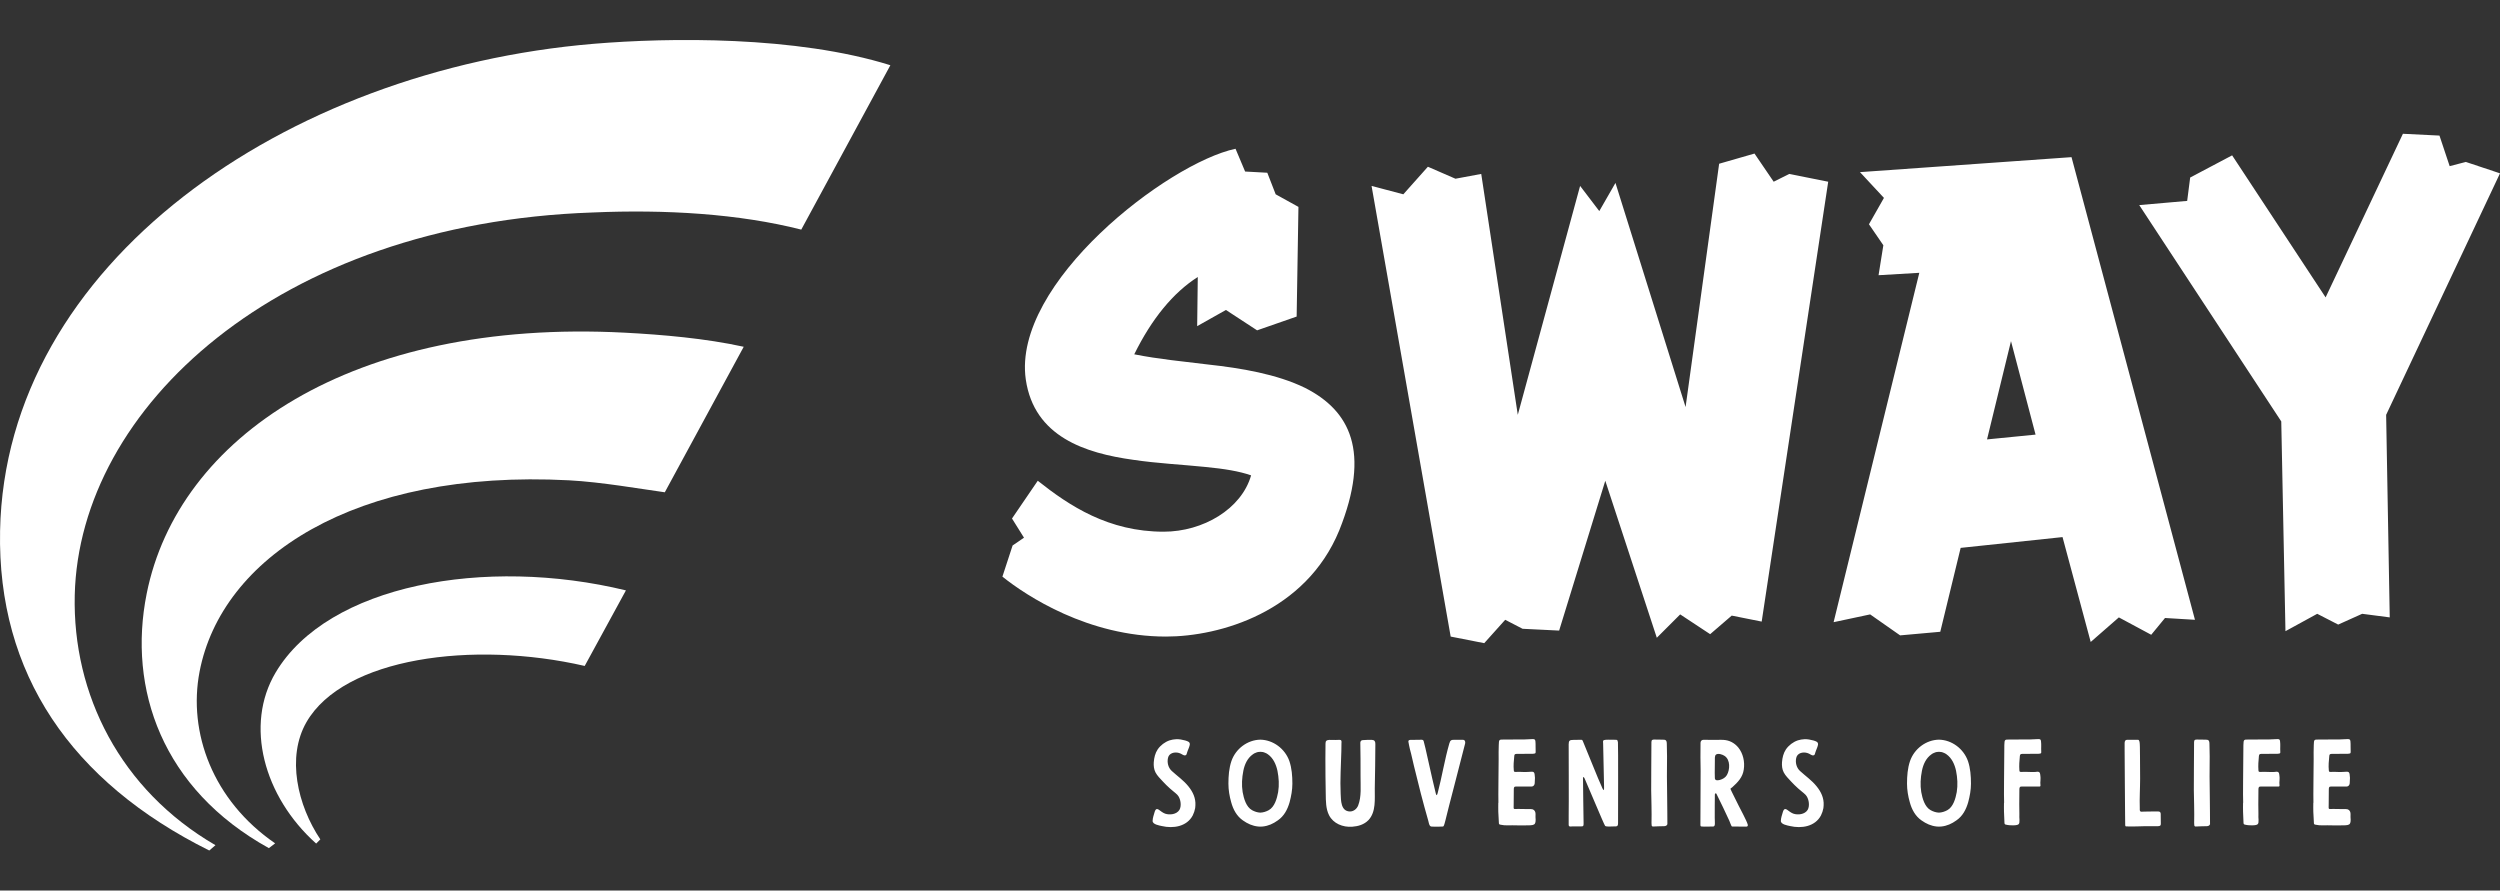 <svg width="2462" height="877" viewBox="0 0 2462 877" fill="none" xmlns="http://www.w3.org/2000/svg">
<rect x="0" y="0" width="2462" height="877" fill="#333333" stroke="none"/>
<path d="M1158.32 727.966C1156.16 728.08 1153.99 728.422 1151.83 729.105C1147.16 730.7 1142.95 733.889 1140.1 737.989C1137.59 741.748 1136.57 746.19 1136.23 750.632C1136 754.049 1136.34 757.579 1137.93 760.655C1139.64 763.958 1142.6 766.805 1145.11 769.539C1147.39 771.93 1149.67 774.322 1152.17 776.486C1154.45 778.65 1157.07 780.359 1159.35 782.637C1162.65 785.94 1163.9 793.457 1161.51 797.557C1158.66 802.113 1151.94 802.796 1147.5 801.315C1145.22 800.518 1143.17 798.81 1141.24 797.443C1140.1 796.646 1138.73 796.304 1137.93 797.671C1137.48 798.354 1137.25 799.151 1137.02 799.835C1136.23 802.682 1135.2 805.302 1135.09 808.377C1134.97 811.908 1141.69 812.933 1144.2 813.502C1155.36 816.122 1168.8 814.072 1174.61 803.024C1175.75 800.746 1176.54 798.354 1177 795.848C1177.11 794.937 1177.23 794.14 1177.23 793.229C1177.68 785.94 1174.72 779.789 1170.28 774.322C1165.5 768.4 1159.46 764.299 1153.88 759.174C1150.46 755.985 1149.21 750.973 1150.23 746.418C1151.26 741.52 1156.84 740.267 1161.05 741.52C1162.31 741.862 1163.33 742.431 1164.47 743.115C1165.16 743.456 1165.84 743.912 1166.75 743.912C1168.34 744.026 1168.57 742.773 1168.91 741.52C1169.71 738.673 1171.08 736.395 1171.65 733.661C1172.22 730.586 1169.71 730.017 1167.21 729.219C1164.24 728.422 1161.4 727.853 1158.32 727.966V727.966ZM1269.77 749.493C1272.16 756.554 1272.73 764.185 1272.73 771.703C1272.73 777.967 1271.59 784.003 1270 790.04C1267.95 797.215 1264.53 803.707 1258.38 807.921C1253.82 811.224 1249.04 813.388 1243.46 813.958C1242.66 813.958 1241.98 814.072 1241.18 814.072C1240.5 814.072 1239.81 813.958 1239.02 813.958C1233.44 813.388 1228.65 811.224 1223.98 807.921C1217.95 803.707 1214.42 797.215 1212.48 790.04C1210.77 784.003 1209.75 777.967 1209.75 771.703C1209.75 764.185 1210.31 756.554 1212.71 749.493C1216.92 737.306 1228.54 728.65 1241.18 728.422C1253.82 728.65 1265.44 737.306 1269.77 749.493ZM1258.72 780.017C1259.86 773.069 1259.4 766.008 1258.04 759.06C1256.67 752.796 1253.94 746.645 1248.7 742.887C1247.79 742.203 1246.76 741.634 1245.74 741.292C1244.26 740.609 1242.66 740.381 1241.18 740.381C1239.7 740.381 1238.22 740.609 1236.74 741.292C1235.6 741.634 1234.69 742.203 1233.78 742.887C1228.42 746.645 1225.69 752.796 1224.44 759.06C1223.07 766.008 1222.62 773.069 1223.75 780.017C1224.89 786.281 1227.17 794.71 1233.09 797.899C1235.6 799.265 1238.33 800.177 1241.18 800.29C1244.03 800.177 1246.88 799.265 1249.38 797.899C1255.3 794.71 1257.58 786.281 1258.72 780.017V780.017ZM1305.25 747.215C1305.25 758.718 1305.36 770.336 1305.59 781.725C1305.7 788.673 1305.59 796.532 1308.89 802.91C1313.11 811.111 1322.45 814.755 1331.44 814.186C1337.59 813.73 1343.29 812.136 1347.73 807.58C1355.25 799.493 1353.77 786.851 1353.88 776.486C1354.11 761.566 1354.45 747.67 1354.45 732.636C1354.45 730.13 1353.65 728.764 1351.15 728.65C1348.07 728.536 1345 728.65 1341.92 728.878C1340.67 728.878 1339.64 730.017 1339.64 731.383C1339.76 742.317 1339.99 753.365 1339.87 764.413C1339.76 773.867 1341.01 784.345 1337.48 793.343C1336.11 796.646 1333.04 799.151 1329.39 799.151C1320.28 798.924 1320.62 788.104 1320.28 781.725C1319.6 767.83 1320.62 753.593 1320.96 739.698C1320.96 737.078 1320.96 734.459 1321.08 731.839C1321.19 730.472 1321.42 728.764 1319.6 728.65H1317.55C1314.7 728.878 1311.85 728.536 1309.01 728.65C1306.27 728.878 1305.36 729.675 1305.36 732.408C1305.36 737.306 1305.25 742.317 1305.25 747.215V747.215ZM1411.91 814.072C1413.62 814.072 1419.88 814.186 1421.14 813.958C1421.93 813.73 1422.39 811.68 1422.62 810.997C1423.3 808.833 1423.76 806.555 1424.33 804.391C1425.58 798.696 1438.22 750.86 1442.66 732.978C1442.89 732.181 1443.12 731.269 1442.89 730.472C1442.55 728.764 1441.52 728.536 1440.16 728.536C1437.54 728.65 1434.92 728.536 1432.3 728.536C1429.34 728.536 1428.2 728.878 1427.29 732.181C1422.84 747.443 1419.88 765.666 1415.78 781.156L1415.1 782.978C1415.1 783.092 1414.64 782.978 1414.64 782.978C1414.42 782.409 1414.07 781.953 1413.96 781.384C1409.86 765.097 1403.14 732.864 1402 729.789C1401.32 727.966 1399.61 728.536 1398.02 728.536C1394.83 728.536 1391.87 728.65 1388.79 728.65C1387.65 728.764 1386.85 729.219 1386.97 730.358C1386.97 731.269 1388.22 736.281 1388.45 737.648L1389.7 742.431C1390.5 746.076 1391.64 750.632 1392.43 754.163C1396.76 772.272 1401.43 790.381 1406.56 808.263C1407.01 809.858 1407.36 812.591 1408.49 813.502C1409.41 814.3 1410.89 813.958 1411.91 814.072V814.072ZM1475.64 790.609H1475.52C1475.52 793.457 1475.41 796.418 1475.52 799.379C1475.64 803.024 1475.86 806.669 1476.09 810.313C1476.09 811.566 1476.43 811.908 1477.57 812.136C1479.96 812.705 1482.24 812.819 1484.63 812.819C1490.78 812.591 1496.93 813.047 1503.08 812.819C1505.59 812.705 1506.73 812.933 1509.23 812.477C1511.51 812.022 1512.31 810.769 1512.31 807.352C1512.08 805.188 1512.2 804.277 1512.2 801.657C1512.2 797.899 1509.58 796.646 1507.3 796.76C1505.7 796.874 1498.07 796.646 1495 796.646C1489.87 796.76 1490.67 797.443 1490.67 792.09C1490.67 787.762 1490.78 782.181 1490.78 777.739C1490.78 775.347 1491.01 774.55 1493.29 774.55H1507.53C1509.8 774.892 1511.4 773.297 1511.4 770.905C1511.4 768.513 1511.63 768.4 1511.63 766.008L1511.29 762.591C1511.06 760.655 1510.37 759.971 1508.44 759.971C1507.18 759.971 1505.93 760.085 1504.68 760.199C1499.78 760.541 1497.5 759.857 1492.72 760.199C1491.13 760.199 1490.9 759.971 1490.78 758.491C1490.33 754.049 1490.78 749.151 1491.24 744.709C1491.35 742.887 1491.81 742.545 1493.52 742.431L1509.58 742.317C1511.74 742.09 1512.42 742.203 1512.31 740.039C1512.08 736.736 1512.42 733.32 1512.08 730.017C1511.85 728.194 1511.29 727.853 1509.23 727.853C1505.82 727.966 1505.02 727.966 1501.6 728.194C1498.19 728.308 1484.52 728.308 1481.22 728.308C1476.43 728.308 1476.09 727.966 1475.98 733.775C1475.75 738.331 1475.86 743.001 1475.86 747.67C1475.86 755.643 1475.41 784.231 1475.64 790.609V790.609ZM1593.35 731.156C1593.69 732.75 1593.46 808.605 1593.46 810.541C1593.46 813.958 1592.21 813.844 1589.93 813.844C1586.51 813.844 1581.73 814.414 1580.7 813.275C1579.79 812.477 1562.94 771.816 1560.55 766.691C1560.32 766.236 1559.75 765.097 1559.29 765.324C1558.72 765.552 1558.95 766.349 1558.95 766.805C1558.84 770.791 1559.52 805.188 1559.52 810.655C1559.52 813.388 1559.41 813.844 1557.13 813.844H1551.43C1549.95 813.844 1548.13 813.73 1546.65 813.958C1545.51 813.958 1544.94 813.616 1544.83 812.477V803.48C1545.06 793.912 1544.83 737.192 1544.83 732.978C1544.83 729.333 1545.85 728.65 1549.5 728.65C1552 728.536 1554.51 728.536 1557.01 728.536C1557.81 728.536 1558.27 728.65 1558.72 729.675C1561.8 736.85 1574.9 769.766 1576.95 773.753C1577.29 774.55 1578.54 777.739 1579.22 778.081H1579.34C1579.79 777.625 1579.68 775.347 1579.68 774.664C1579.68 772.955 1578.77 732.978 1578.77 732.181C1578.77 731.042 1578.43 730.017 1579 729.219C1579.34 728.764 1580.82 728.65 1581.39 728.536C1584.58 728.308 1588.34 728.65 1591.52 728.536C1593.12 728.536 1593.01 729.675 1593.35 731.156V731.156ZM1641.81 784.573C1641.47 771.589 1641.58 757.807 1641.7 744.937C1641.7 740.951 1641.47 736.623 1641.47 732.636C1641.47 728.308 1639.76 728.536 1637.48 728.422C1634.18 728.308 1632.7 728.308 1629.4 728.308C1627.23 728.194 1626.32 728.764 1626.32 730.928C1626.32 742.09 1625.98 773.639 1626.09 778.195C1626.21 782.75 1626.66 803.48 1626.43 808.035C1626.32 809.63 1626.43 811.224 1626.55 812.819C1626.66 813.388 1627 813.958 1627.91 813.958C1631.67 813.73 1635.2 813.73 1638.96 813.616C1640.33 813.502 1641.47 813.161 1642.04 811.68C1642.15 810.883 1641.81 790.04 1641.81 784.573V784.573ZM1688.68 805.416C1688.68 802.454 1688.68 783.776 1688.79 782.295C1688.91 781.953 1689.13 781.27 1689.59 781.27C1690.04 781.27 1690.27 781.498 1690.39 781.839C1694.94 790.723 1698.93 799.607 1703.03 808.263C1703.6 809.516 1704.85 813.161 1705.19 813.502C1705.65 814.186 1706.45 813.958 1707.13 813.958L1719.66 814.072C1721.14 814.072 1721.48 813.161 1721.14 811.908C1720.23 808.491 1713.74 796.418 1712.25 793.457C1711.23 791.179 1704.4 777.967 1704.17 776.942C1703.94 776.486 1705.65 775.689 1705.88 775.347C1711.34 770.45 1716.24 765.438 1717.27 757.807C1718.41 750.29 1716.7 742.09 1711.8 736.053C1708.04 731.611 1703.14 728.992 1697.33 728.65C1693.8 728.422 1690.39 728.764 1686.86 728.65C1683.78 728.536 1681.62 728.536 1677.74 728.536C1675.92 728.536 1674.78 729.561 1674.67 731.497V732.864C1674.44 741.634 1674.67 750.404 1674.78 759.06C1674.78 772.272 1674.56 807.124 1674.56 812.136C1674.56 813.616 1674.78 813.958 1676.15 813.958C1676.95 813.958 1677.86 814.072 1678.66 814.072C1681.84 814.072 1683.78 813.958 1687.08 813.958C1689.59 813.958 1688.68 809.858 1688.68 805.416V805.416ZM1688.68 760.996L1688.79 749.493C1688.91 747.784 1688.34 744.367 1689.93 743.115C1692.1 741.52 1696.54 743.115 1698.47 744.481C1704.17 748.354 1703.71 757.921 1700.64 763.274C1699.16 765.78 1696.65 767.261 1693.8 768.058C1692.1 768.513 1688.91 769.083 1688.79 766.349C1688.79 764.527 1688.68 760.996 1688.68 760.996ZM1777 727.966C1774.84 728.08 1772.68 728.422 1770.51 729.105C1765.84 730.7 1761.63 733.889 1758.78 737.989C1756.28 741.748 1755.25 746.19 1754.91 750.632C1754.68 754.049 1755.02 757.579 1756.62 760.655C1758.33 763.958 1761.29 766.805 1763.79 769.539C1766.07 771.93 1768.35 774.322 1770.85 776.486C1773.13 778.65 1775.75 780.359 1778.03 782.637C1781.33 785.94 1782.59 793.457 1780.19 797.557C1777.35 802.113 1770.63 802.796 1766.18 801.315C1763.91 800.518 1761.86 798.81 1759.92 797.443C1758.78 796.646 1757.41 796.304 1756.62 797.671C1756.16 798.354 1755.93 799.151 1755.71 799.835C1754.91 802.682 1753.88 805.302 1753.77 808.377C1753.66 811.908 1760.38 812.933 1762.88 813.502C1774.04 816.122 1787.48 814.072 1793.29 803.024C1794.43 800.746 1795.23 798.354 1795.68 795.848C1795.8 794.937 1795.91 794.14 1795.91 793.229C1796.37 785.94 1793.41 779.789 1788.96 774.322C1784.18 768.4 1778.14 764.299 1772.56 759.174C1769.15 755.985 1767.89 750.973 1768.92 746.418C1769.94 741.52 1775.52 740.267 1779.74 741.52C1780.99 741.862 1782.02 742.431 1783.15 743.115C1783.84 743.456 1784.52 743.912 1785.43 743.912C1787.03 744.026 1787.26 742.773 1787.6 741.52C1788.39 738.673 1789.76 736.395 1790.33 733.661C1790.9 730.586 1788.39 730.017 1785.89 729.219C1782.93 728.422 1780.08 727.853 1777 727.966V727.966ZM1938.05 749.493C1940.45 756.554 1941.01 764.185 1941.01 771.703C1941.01 777.967 1939.88 784.003 1938.28 790.04C1936.23 797.215 1932.81 803.707 1926.66 807.921C1922.11 811.224 1917.32 813.388 1911.74 813.958C1910.95 813.958 1910.26 814.072 1909.47 814.072C1908.78 814.072 1908.1 813.958 1907.3 813.958C1901.72 813.388 1896.94 811.224 1892.27 807.921C1886.23 803.707 1882.7 797.215 1880.76 790.04C1879.06 784.003 1878.03 777.967 1878.03 771.703C1878.03 764.185 1878.6 756.554 1880.99 749.493C1885.21 737.306 1896.82 728.65 1909.47 728.422C1922.11 728.65 1933.73 737.306 1938.05 749.493V749.493ZM1927.01 780.017C1928.14 773.069 1927.69 766.008 1926.32 759.06C1924.96 752.796 1922.22 746.645 1916.98 742.887C1916.07 742.203 1915.05 741.634 1914.02 741.292C1912.54 740.609 1910.95 740.381 1909.47 740.381C1907.98 740.381 1906.5 740.609 1905.02 741.292C1903.88 741.634 1902.97 742.203 1902.06 742.887C1896.71 746.645 1893.98 752.796 1892.72 759.06C1891.36 766.008 1890.9 773.069 1892.04 780.017C1893.18 786.281 1895.46 794.71 1901.38 797.899C1903.88 799.265 1906.62 800.177 1909.47 800.29C1912.31 800.177 1915.16 799.265 1917.67 797.899C1923.59 794.71 1925.87 786.281 1927.01 780.017V780.017ZM1973.65 790.609H1973.53C1973.53 793.457 1973.42 796.418 1973.53 799.379C1973.65 803.024 1973.76 806.669 1973.99 810.313C1974.1 811.566 1974.33 811.908 1975.58 812.136C1977.86 812.705 1980.25 812.819 1982.64 812.819C1988.79 812.591 1988.79 811.566 1988.79 807.352C1988.57 805.188 1988.68 804.277 1988.68 801.657C1988.68 797.899 1988.57 797.443 1988.57 792.09C1988.68 787.762 1988.68 782.181 1988.68 777.739C1988.68 775.347 1989.02 774.55 1991.19 774.55H2007.81C2010.21 774.892 2009.3 773.297 2009.3 770.905C2009.3 768.513 2009.64 768.4 2009.52 766.008C2009.52 764.869 2009.3 763.73 2009.18 762.591C2008.95 760.655 2008.27 759.971 2006.33 759.971C2005.08 759.971 2006.22 760.085 2005.08 760.199C2000.18 760.541 1995.51 759.857 1990.62 760.199C1989.02 760.199 1988.79 759.971 1988.68 758.491C1988.34 754.049 1988.68 749.151 1989.14 744.709C1989.36 742.887 1989.71 742.545 1991.41 742.431L2007.47 742.317C2009.75 742.09 2010.43 742.203 2010.21 740.039C2009.98 736.736 2010.43 733.32 2009.98 730.017C2009.75 728.194 2009.3 727.853 2007.25 727.853C2003.83 727.966 2003.03 727.966 1999.61 728.194C1996.2 728.308 1982.42 728.308 1979.11 728.308C1974.44 728.308 1973.99 727.966 1973.87 733.775C1973.76 738.331 1973.76 743.001 1973.76 747.67C1973.76 755.643 1973.3 784.231 1973.65 790.609V790.609ZM2092.33 739.698C2092.21 746.759 2092.89 798.354 2092.78 802.113C2092.78 805.644 2092.78 809.174 2092.9 812.705C2092.9 813.275 2093.24 813.844 2093.81 813.844C2101.78 814.186 2109.64 813.502 2117.61 813.616C2120.23 813.73 2122.85 813.616 2125.36 813.616C2127.86 813.502 2128.09 812.477 2127.97 810.427C2127.86 807.238 2127.86 804.391 2127.86 801.315C2127.75 799.721 2126.84 799.151 2125.47 799.151C2120.8 799.265 2116.13 799.038 2111.46 799.265C2110.66 799.379 2109.87 799.379 2109.07 799.379C2107.7 799.265 2107.36 798.924 2107.25 797.443V795.735C2106.9 786.281 2107.59 776.486 2107.59 767.033C2107.47 759.06 2107.59 751.885 2107.47 744.823C2107.47 741.748 2107.47 738.673 2107.36 735.711C2107.25 733.889 2107.36 731.953 2106.9 730.13C2106.68 729.447 2106.33 728.536 2105.54 728.536H2094.83C2093.01 728.536 2092.44 729.789 2092.33 731.611V739.698V739.698ZM2176.21 784.573C2175.87 771.589 2175.98 757.807 2176.1 744.937C2176.1 740.951 2175.87 736.623 2175.87 732.636C2175.87 728.308 2174.16 728.536 2171.88 728.422C2168.58 728.308 2167.1 728.308 2163.8 728.308C2161.63 728.194 2160.72 728.764 2160.72 730.928C2160.72 742.09 2160.38 773.639 2160.49 778.195C2160.61 782.75 2161.06 803.48 2160.83 808.035C2160.72 809.63 2160.83 811.224 2160.95 812.819C2161.06 813.388 2161.4 813.958 2162.31 813.958C2166.07 813.73 2169.6 813.73 2173.36 813.616C2174.73 813.502 2175.87 813.161 2176.44 811.68C2176.55 810.883 2176.21 790.04 2176.21 784.573V784.573ZM2209.07 790.609H2208.96C2208.96 793.457 2208.84 796.418 2208.96 799.379C2209.07 803.024 2209.18 806.669 2209.41 810.313C2209.52 811.566 2209.75 811.908 2211.01 812.136C2213.28 812.705 2215.67 812.819 2218.07 812.819C2224.22 812.591 2224.22 811.566 2224.22 807.352C2223.99 805.188 2224.1 804.277 2224.1 801.657C2224.1 797.899 2223.99 797.443 2223.99 792.09C2224.1 787.762 2224.1 782.181 2224.1 777.739C2224.1 775.347 2224.44 774.55 2226.61 774.55H2243.24C2245.63 774.892 2244.72 773.297 2244.72 770.905C2244.72 768.513 2245.06 768.4 2244.95 766.008C2244.95 764.869 2244.72 763.73 2244.6 762.591C2244.38 760.655 2243.69 759.971 2241.76 759.971C2240.5 759.971 2241.64 760.085 2240.5 760.199C2235.61 760.541 2230.94 759.857 2226.04 760.199C2224.44 760.199 2224.22 759.971 2224.1 758.491C2223.76 754.049 2224.1 749.151 2224.56 744.709C2224.79 742.887 2225.13 742.545 2226.84 742.431L2242.9 742.317C2245.17 742.09 2245.86 742.203 2245.63 740.039C2245.4 736.736 2245.86 733.32 2245.4 730.017C2245.17 728.194 2244.72 727.853 2242.67 727.853C2239.25 727.966 2238.45 727.966 2235.04 728.194C2231.62 728.308 2217.84 728.308 2214.54 728.308C2209.87 728.308 2209.41 727.966 2209.3 733.775C2209.18 738.331 2209.18 743.001 2209.18 747.67C2209.18 755.643 2208.73 784.231 2209.07 790.609V790.609ZM2278.26 790.609H2278.15C2278.15 793.457 2278.03 796.418 2278.15 799.379C2278.26 803.024 2278.49 806.669 2278.72 810.313C2278.72 811.566 2279.06 811.908 2280.2 812.136C2282.59 812.705 2284.87 812.819 2287.26 812.819C2293.41 812.591 2299.56 813.047 2305.71 812.819C2308.22 812.705 2309.35 812.933 2311.86 812.477C2314.14 812.022 2314.94 810.769 2314.94 807.352C2314.71 805.188 2314.82 804.277 2314.82 801.657C2314.82 797.899 2312.2 796.646 2309.92 796.76C2308.33 796.874 2300.7 796.646 2297.62 796.646C2292.5 796.76 2293.3 797.443 2293.3 792.09C2293.3 787.762 2293.41 782.181 2293.41 777.739C2293.41 775.347 2293.64 774.55 2295.91 774.55H2310.15C2312.43 774.892 2314.02 773.297 2314.02 770.905C2314.02 768.513 2314.25 768.4 2314.25 766.008L2313.91 762.591C2313.68 760.655 2313 759.971 2311.06 759.971C2309.81 759.971 2308.56 760.085 2307.3 760.199C2302.41 760.541 2300.13 759.857 2295.35 760.199C2293.75 760.199 2293.52 759.971 2293.41 758.491C2292.95 754.049 2293.41 749.151 2293.86 744.709C2293.98 742.887 2294.43 742.545 2296.14 742.431L2312.2 742.317C2314.37 742.09 2315.05 742.203 2314.94 740.039C2314.71 736.736 2315.05 733.32 2314.71 730.017C2314.48 728.194 2313.91 727.853 2311.86 727.853C2308.44 727.966 2307.65 727.966 2304.23 728.194C2300.81 728.308 2287.14 728.308 2283.84 728.308C2279.06 728.308 2278.72 727.966 2278.6 733.775C2278.37 738.331 2278.49 743.001 2278.49 747.67C2278.49 755.643 2278.03 784.231 2278.26 790.609V790.609Z" fill="white"/>
<path d="M1318.85 522.436C1285.8 602.699 1201.4 626.896 1148.29 626.896C1071.57 626.896 1010.78 586.765 987.172 567.879L997.205 537.191L1008.42 529.518L996.615 510.633L1021.99 473.452C1053.27 498.239 1091.63 523.617 1145.93 523.617C1184.88 523.617 1222.65 501.19 1232.09 468.141C1220.29 464.01 1205.53 461.649 1187.24 459.879C1164.22 457.518 1139.44 456.338 1115.83 452.797C1069.21 446.305 1018.45 430.37 1010.19 373.714C996.615 278.697 1150.06 160.664 1216.75 146.5L1226.19 168.926L1248.03 170.107L1256.29 191.353L1278.71 203.746L1276.94 311.747L1237.99 325.321L1207.3 305.255L1178.98 321.189L1179.57 272.796C1155.37 288.14 1134.12 314.107 1117.01 348.927C1140.62 353.649 1165.4 356.009 1189.6 358.96C1222.06 362.501 1257.47 368.403 1285.21 381.977C1329.47 404.403 1350.13 444.534 1318.85 522.436V522.436ZM1762.06 171.287L1800.42 178.959L1734.91 612.142L1705.41 606.24L1684.16 624.535L1654.65 605.06L1631.63 628.076L1580.88 473.452L1535.44 620.994L1499.44 619.224L1482.32 610.371L1461.67 633.388L1428.62 626.896L1350.72 183.09L1381.99 191.353L1406.19 164.205L1433.34 176.008L1458.72 171.287L1494.72 408.534L1556.09 183.09L1574.98 207.877L1590.91 180.139L1659.96 400.862L1693.01 161.254L1727.83 151.221L1746.72 178.959L1762.06 171.287ZM1956.82 432.731L2004.62 428.01L1980.42 335.944L1956.82 432.731ZM2040.03 154.762L2161.6 610.371L2132.1 608.601L2118.52 625.125L2086.65 608.011L2058.92 632.207L2031.18 528.928L1930.85 539.551L1910.78 622.175L1871.24 625.716L1841.73 605.06L1805.73 612.732L1890.13 268.665L1850 271.025L1854.72 241.517L1840.55 220.861L1855.31 194.894L1831.7 169.516L2040.03 154.762ZM2428.36 159.484L2462 170.697L2349.87 408.534L2353.41 608.011L2326.26 604.47L2302.65 615.093L2282 604.47L2250.72 621.584L2246.59 415.026L2106.72 201.976L2153.93 197.844L2156.88 174.828L2198.2 152.992L2290.26 292.861L2366.39 131.746L2402.39 133.516L2412.43 163.615L2428.36 159.484Z" fill="white"/>
<path d="M0.076 522.79C5.162 259.723 280.595 68.622 584.74 43.129C658.799 36.946 784.098 35.21 876.838 64.24L789.089 226.123C727.838 210.538 655.524 206.1 583.436 209.262C273.201 219.996 77.963 402.023 73.609 586.068C71.32 683.799 118.506 777.919 212.194 832.349L206.077 837.575C70.1 769.906 -2.692 663.438 0.076 522.79Z" fill="white"/>
<path d="M144.469 584.548C175.235 430.931 346.331 313.59 615.188 327.617C652.419 329.578 694.688 333.228 732.417 341.494L654.699 484.798C630.51 481.477 592.744 474.749 560.326 473.004C348.508 461.923 218.18 549.559 196.562 661.309C184.956 721.312 209.557 788.362 270.949 830.519L264.794 835.248C159.669 777.074 125.618 678.46 144.469 584.548Z" fill="white"/>
<path d="M271.428 662.331C322.883 575.803 477.954 547.785 616.407 581.414L575.817 655.82C465.756 630.495 338.337 647.694 301.819 711.141C281.965 745.67 293.036 793.119 315.461 826.606L311.352 830.744C259.587 784.44 240.755 713.956 271.428 662.331Z" fill="white"/>
</svg>
